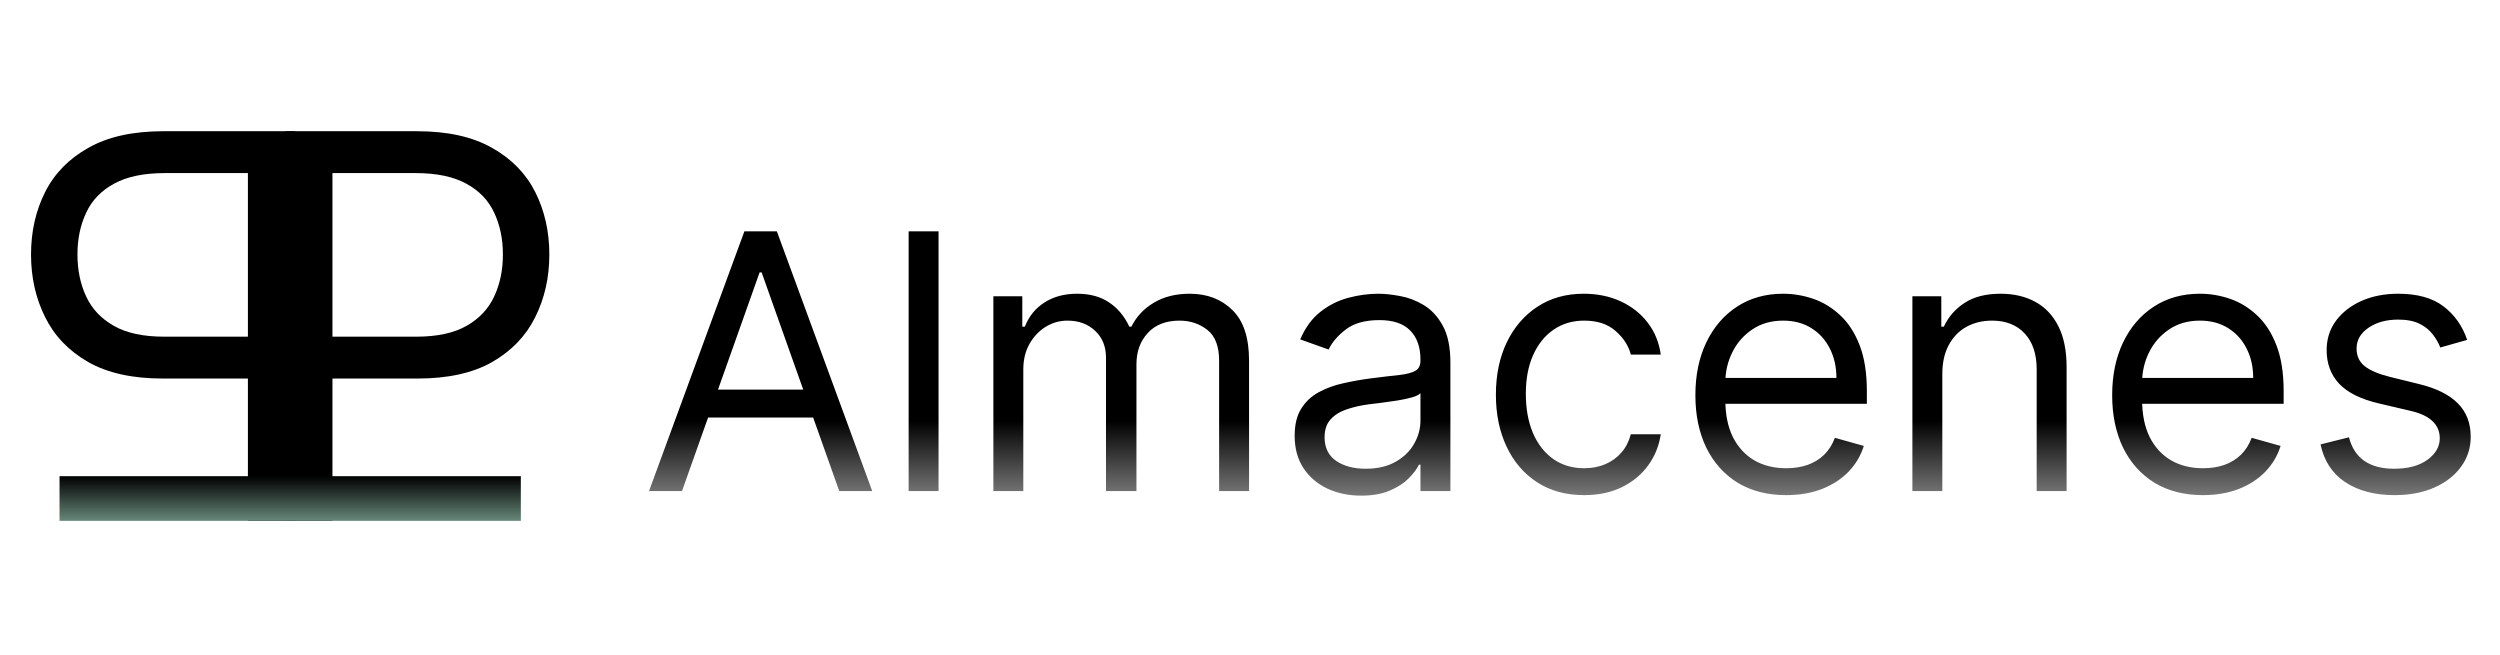 <svg width="168" height="44" viewBox="0 0 168 44" fill="none" xmlns="http://www.w3.org/2000/svg">
<path d="M19.171 35V8.818H28.017C30.071 8.818 31.75 9.189 33.054 9.93C34.367 10.663 35.338 11.656 35.969 12.909C36.599 14.162 36.915 15.56 36.915 17.102C36.915 18.645 36.599 20.047 35.969 21.308C35.347 22.57 34.383 23.575 33.08 24.325C31.776 25.067 30.105 25.438 28.068 25.438H21.727V22.625H27.966C29.372 22.625 30.501 22.382 31.354 21.896C32.206 21.41 32.824 20.754 33.207 19.928C33.599 19.092 33.795 18.151 33.795 17.102C33.795 16.054 33.599 15.117 33.207 14.29C32.824 13.463 32.202 12.815 31.341 12.347C30.48 11.869 29.338 11.631 27.915 11.631H22.341V35H19.171Z" fill="black"/>
<path d="M19.829 35V8.818H10.983C8.929 8.818 7.25 9.189 5.946 9.93C4.634 10.663 3.662 11.656 3.031 12.909C2.401 14.162 2.085 15.56 2.085 17.102C2.085 18.645 2.401 20.047 3.031 21.308C3.653 22.57 4.616 23.575 5.92 24.325C7.224 25.067 8.895 25.438 10.932 25.438H17.273V22.625H11.034C9.628 22.625 8.499 22.382 7.646 21.896C6.794 21.41 6.176 20.754 5.793 19.928C5.401 19.092 5.205 18.151 5.205 17.102C5.205 16.054 5.401 15.117 5.793 14.29C6.176 13.463 6.798 12.815 7.659 12.347C8.52 11.869 9.662 11.631 11.085 11.631H16.659V35H19.829Z" fill="black"/>
<rect x="4" y="32" width="31" height="3" fill="url(#paint0_linear_2_3)"/>
<path d="M45.83 33H43.614L50.023 15.546H52.205L58.614 33H56.398L51.182 18.307H51.045L45.83 33ZM46.648 26.182H55.58V28.057H46.648V26.182ZM63.071 15.546V33H61.06V15.546H63.071ZM66.755 33V19.909H68.698V21.954H68.869C69.141 21.256 69.582 20.713 70.19 20.327C70.798 19.935 71.528 19.739 72.38 19.739C73.244 19.739 73.962 19.935 74.536 20.327C75.116 20.713 75.567 21.256 75.891 21.954H76.028C76.363 21.278 76.866 20.741 77.536 20.344C78.207 19.94 79.011 19.739 79.948 19.739C81.119 19.739 82.076 20.105 82.82 20.838C83.565 21.565 83.937 22.699 83.937 24.239V33H81.925V24.239C81.925 23.273 81.661 22.582 81.133 22.168C80.604 21.753 79.982 21.546 79.266 21.546C78.346 21.546 77.633 21.824 77.127 22.381C76.621 22.932 76.369 23.631 76.369 24.477V33H74.323V24.034C74.323 23.29 74.082 22.69 73.599 22.236C73.116 21.776 72.494 21.546 71.732 21.546C71.21 21.546 70.721 21.685 70.266 21.963C69.817 22.241 69.454 22.628 69.175 23.122C68.903 23.611 68.766 24.176 68.766 24.818V33H66.755ZM91.467 33.307C90.637 33.307 89.884 33.151 89.208 32.838C88.532 32.52 87.995 32.062 87.597 31.466C87.2 30.864 87.001 30.136 87.001 29.284C87.001 28.534 87.148 27.926 87.444 27.46C87.739 26.989 88.134 26.619 88.629 26.352C89.123 26.085 89.668 25.886 90.265 25.756C90.867 25.619 91.472 25.511 92.08 25.432C92.876 25.329 93.521 25.253 94.015 25.202C94.515 25.145 94.879 25.051 95.106 24.921C95.339 24.79 95.455 24.562 95.455 24.239V24.171C95.455 23.329 95.225 22.676 94.765 22.21C94.31 21.744 93.62 21.511 92.694 21.511C91.734 21.511 90.981 21.722 90.435 22.142C89.89 22.562 89.506 23.011 89.285 23.489L87.376 22.807C87.717 22.011 88.171 21.392 88.739 20.949C89.313 20.5 89.938 20.188 90.614 20.011C91.296 19.829 91.967 19.739 92.626 19.739C93.046 19.739 93.529 19.79 94.075 19.892C94.626 19.989 95.157 20.19 95.668 20.497C96.185 20.804 96.614 21.267 96.955 21.886C97.296 22.506 97.467 23.335 97.467 24.375V33H95.455V31.227H95.353C95.217 31.511 94.989 31.815 94.671 32.139C94.353 32.463 93.93 32.739 93.401 32.966C92.873 33.193 92.228 33.307 91.467 33.307ZM91.773 31.5C92.569 31.5 93.239 31.344 93.785 31.031C94.336 30.719 94.751 30.315 95.029 29.821C95.313 29.327 95.455 28.807 95.455 28.261V26.421C95.37 26.523 95.183 26.616 94.893 26.702C94.609 26.781 94.279 26.852 93.904 26.915C93.535 26.972 93.174 27.023 92.822 27.068C92.475 27.108 92.194 27.142 91.978 27.171C91.455 27.239 90.967 27.349 90.512 27.503C90.063 27.651 89.7 27.875 89.421 28.176C89.148 28.472 89.012 28.875 89.012 29.386C89.012 30.085 89.271 30.614 89.788 30.972C90.31 31.324 90.972 31.5 91.773 31.5ZM106.456 33.273C105.229 33.273 104.172 32.983 103.286 32.403C102.399 31.824 101.717 31.026 101.24 30.009C100.763 28.991 100.524 27.829 100.524 26.523C100.524 25.193 100.768 24.02 101.257 23.003C101.751 21.98 102.439 21.182 103.32 20.608C104.206 20.028 105.24 19.739 106.422 19.739C107.342 19.739 108.172 19.909 108.911 20.25C109.649 20.591 110.254 21.068 110.726 21.682C111.197 22.296 111.49 23.011 111.604 23.829H109.592C109.439 23.233 109.098 22.704 108.57 22.244C108.047 21.778 107.342 21.546 106.456 21.546C105.672 21.546 104.984 21.75 104.393 22.159C103.808 22.562 103.351 23.134 103.021 23.872C102.697 24.605 102.536 25.466 102.536 26.454C102.536 27.466 102.695 28.347 103.013 29.097C103.337 29.847 103.791 30.429 104.376 30.844C104.967 31.259 105.661 31.466 106.456 31.466C106.979 31.466 107.453 31.375 107.879 31.193C108.305 31.011 108.666 30.75 108.962 30.409C109.257 30.068 109.467 29.659 109.592 29.182H111.604C111.49 29.954 111.209 30.651 110.76 31.27C110.317 31.884 109.729 32.372 108.996 32.736C108.268 33.094 107.422 33.273 106.456 33.273ZM120.033 33.273C118.771 33.273 117.683 32.994 116.768 32.438C115.859 31.875 115.158 31.091 114.663 30.085C114.175 29.074 113.93 27.898 113.93 26.557C113.93 25.216 114.175 24.034 114.663 23.011C115.158 21.983 115.845 21.182 116.726 20.608C117.612 20.028 118.646 19.739 119.828 19.739C120.51 19.739 121.183 19.852 121.848 20.079C122.513 20.307 123.118 20.676 123.663 21.188C124.209 21.693 124.643 22.364 124.967 23.199C125.291 24.034 125.453 25.062 125.453 26.284V27.136H115.362V25.398H123.408C123.408 24.659 123.26 24 122.964 23.421C122.675 22.841 122.26 22.384 121.72 22.048C121.186 21.713 120.555 21.546 119.828 21.546C119.027 21.546 118.334 21.744 117.749 22.142C117.169 22.534 116.723 23.046 116.411 23.676C116.098 24.307 115.942 24.983 115.942 25.704V26.864C115.942 27.852 116.112 28.69 116.453 29.378C116.8 30.06 117.28 30.579 117.893 30.938C118.507 31.29 119.22 31.466 120.033 31.466C120.561 31.466 121.038 31.392 121.464 31.244C121.896 31.091 122.268 30.864 122.581 30.562C122.893 30.256 123.135 29.875 123.305 29.421L125.249 29.966C125.044 30.625 124.7 31.204 124.217 31.704C123.734 32.199 123.138 32.585 122.428 32.864C121.717 33.136 120.919 33.273 120.033 33.273ZM130.524 25.125V33H128.513V19.909H130.456V21.954H130.626C130.933 21.29 131.399 20.756 132.024 20.352C132.649 19.943 133.456 19.739 134.445 19.739C135.331 19.739 136.107 19.921 136.771 20.284C137.436 20.642 137.953 21.188 138.322 21.921C138.692 22.648 138.876 23.568 138.876 24.682V33H136.865V24.818C136.865 23.79 136.598 22.989 136.064 22.415C135.53 21.835 134.797 21.546 133.865 21.546C133.223 21.546 132.649 21.685 132.143 21.963C131.643 22.241 131.249 22.648 130.959 23.182C130.669 23.716 130.524 24.364 130.524 25.125ZM148.04 33.273C146.779 33.273 145.691 32.994 144.776 32.438C143.867 31.875 143.165 31.091 142.671 30.085C142.183 29.074 141.938 27.898 141.938 26.557C141.938 25.216 142.183 24.034 142.671 23.011C143.165 21.983 143.853 21.182 144.734 20.608C145.62 20.028 146.654 19.739 147.836 19.739C148.518 19.739 149.191 19.852 149.856 20.079C150.521 20.307 151.126 20.676 151.671 21.188C152.217 21.693 152.651 22.364 152.975 23.199C153.299 24.034 153.461 25.062 153.461 26.284V27.136H143.37V25.398H151.415C151.415 24.659 151.268 24 150.972 23.421C150.683 22.841 150.268 22.384 149.728 22.048C149.194 21.713 148.563 21.546 147.836 21.546C147.035 21.546 146.342 21.744 145.756 22.142C145.177 22.534 144.731 23.046 144.418 23.676C144.106 24.307 143.95 24.983 143.95 25.704V26.864C143.95 27.852 144.12 28.69 144.461 29.378C144.808 30.06 145.288 30.579 145.901 30.938C146.515 31.29 147.228 31.466 148.04 31.466C148.569 31.466 149.046 31.392 149.472 31.244C149.904 31.091 150.276 30.864 150.589 30.562C150.901 30.256 151.143 29.875 151.313 29.421L153.256 29.966C153.052 30.625 152.708 31.204 152.225 31.704C151.742 32.199 151.146 32.585 150.435 32.864C149.725 33.136 148.927 33.273 148.04 33.273ZM165.793 22.841L163.987 23.352C163.873 23.051 163.705 22.759 163.484 22.474C163.268 22.185 162.972 21.946 162.597 21.759C162.222 21.571 161.742 21.477 161.157 21.477C160.356 21.477 159.688 21.662 159.154 22.031C158.626 22.395 158.362 22.858 158.362 23.421C158.362 23.921 158.543 24.315 158.907 24.605C159.271 24.895 159.839 25.136 160.612 25.329L162.555 25.807C163.725 26.091 164.597 26.526 165.171 27.111C165.745 27.69 166.032 28.438 166.032 29.352C166.032 30.102 165.816 30.773 165.384 31.364C164.958 31.954 164.362 32.42 163.594 32.761C162.827 33.102 161.935 33.273 160.918 33.273C159.583 33.273 158.478 32.983 157.603 32.403C156.728 31.824 156.174 30.977 155.941 29.864L157.85 29.386C158.032 30.091 158.376 30.619 158.881 30.972C159.393 31.324 160.06 31.5 160.884 31.5C161.822 31.5 162.566 31.301 163.117 30.903C163.674 30.5 163.952 30.017 163.952 29.454C163.952 29 163.793 28.619 163.475 28.312C163.157 28 162.668 27.767 162.009 27.614L159.827 27.102C158.629 26.818 157.748 26.378 157.185 25.781C156.629 25.179 156.35 24.426 156.35 23.523C156.35 22.784 156.558 22.131 156.972 21.562C157.393 20.994 157.964 20.548 158.685 20.224C159.413 19.901 160.237 19.739 161.157 19.739C162.452 19.739 163.469 20.023 164.208 20.591C164.952 21.159 165.481 21.909 165.793 22.841Z" fill="url(#paint1_linear_2_3)"/>
<defs>
<linearGradient id="paint0_linear_2_3" x1="19.5" y1="32" x2="19.5" y2="35" gradientUnits="userSpaceOnUse">
<stop/>
<stop offset="1" stop-color="#678779"/>
</linearGradient>
<linearGradient id="paint1_linear_2_3" x1="105.5" y1="10" x2="105.5" y2="39" gradientUnits="userSpaceOnUse">
<stop offset="0.63"/>
<stop offset="1" stop-opacity="0"/>
</linearGradient>
</defs>
</svg>
